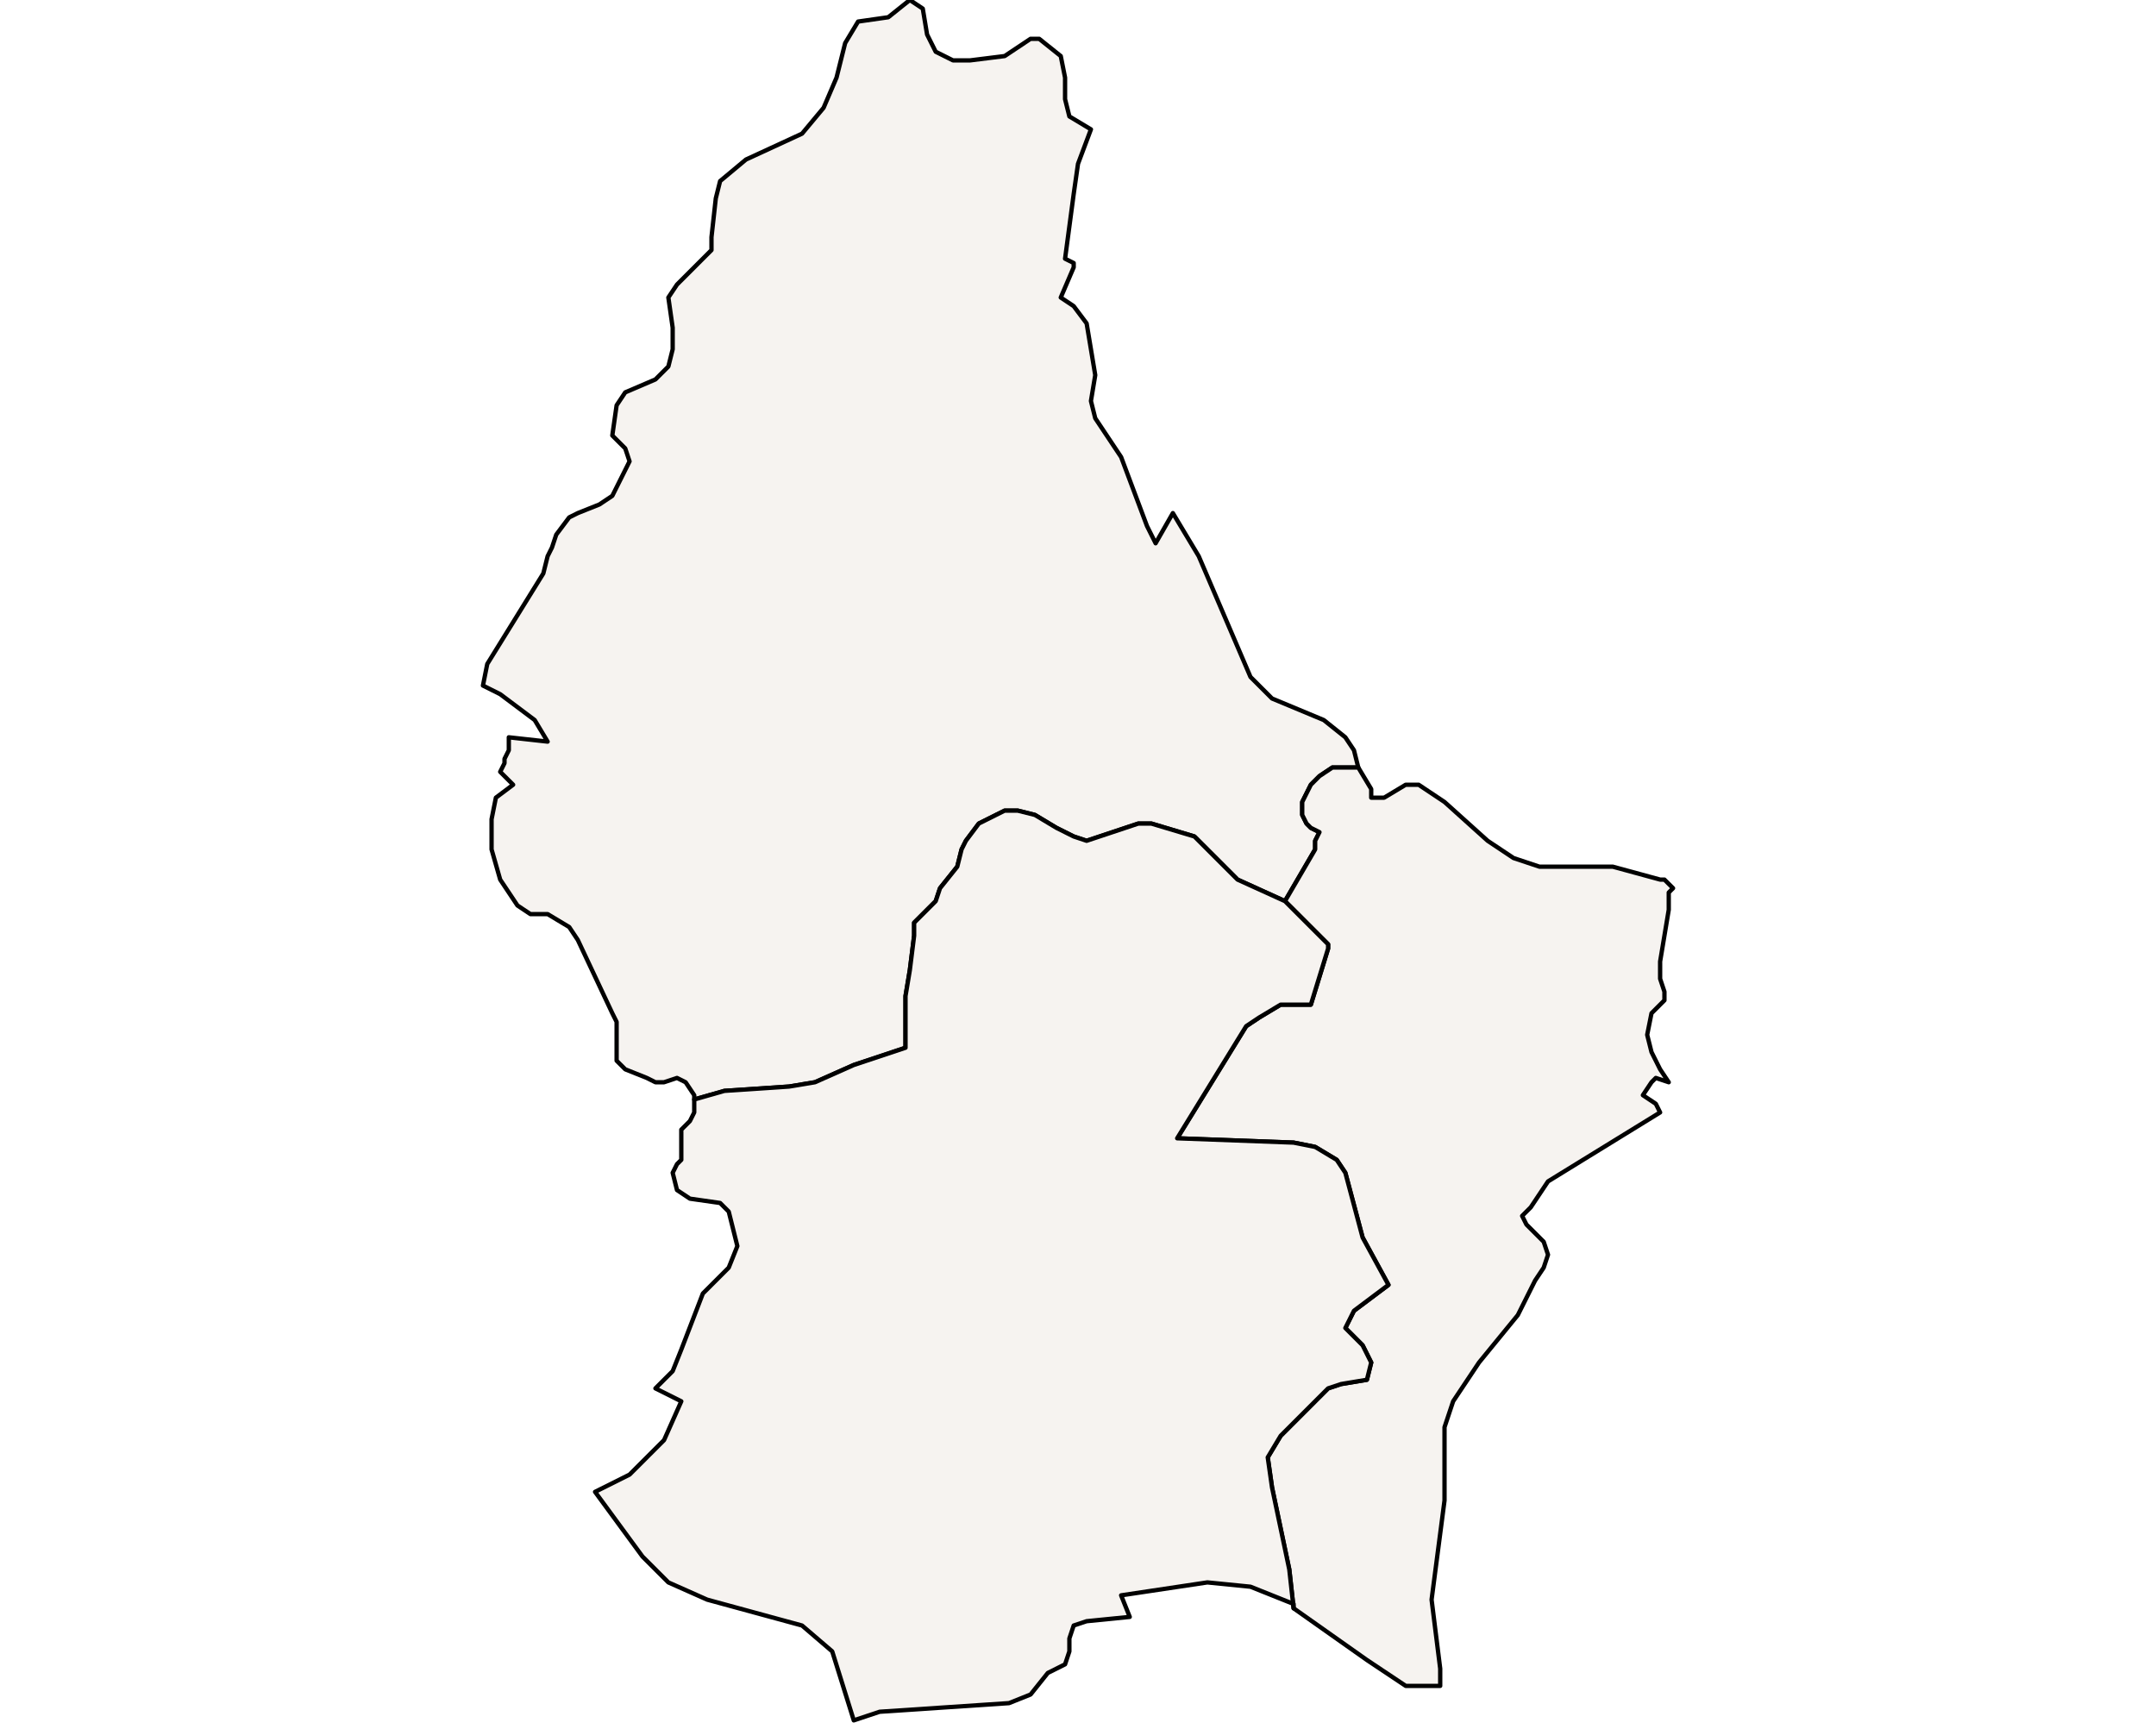 <?xml version="1.0" ?><!DOCTYPE svg  PUBLIC '-//W3C//DTD SVG 1.1//EN'  'http://www.w3.org/Graphics/SVG/1.1/DTD/svg11.dtd'><svg enable_background="new 0 0 500 401" height="401px" style="stroke-linejoin: round; stroke:#000; fill:#f6f3f0;" version="1.1" viewBox="0 0 500 401" width="500px" xmlns="http://www.w3.org/2000/svg" xmlns:xlink="http://www.w3.org/1999/xlink"><defs><style type="text/css"><![CDATA[path { fill-rule: evenodd; }
#context path { fill: #eee; stroke: #bbb; } ]]></style></defs><g id="admin1"><path d="M161,255L168,253L183,252L189,251L198,247L210,243L210,237L210,231L211,225L212,217L212,214L217,209L218,206L222,201L223,197L224,195L227,191L233,188L236,188L240,189L245,192L249,194L252,195L264,191L267,191L277,194L280,197L287,204L298,209L305,197L305,195L306,193L304,192L303,191L302,189L302,186L304,182L306,180L309,178L315,178L314,174L312,171L307,167L295,162L290,157L278,129L272,119L268,126L266,122L260,106L254,97L253,93L254,87L252,75L249,71L246,69L249,62L249,61L247,60L249,45L250,38L253,30L248,27L247,23L247,18L246,13L241,9L239,9L236,11L233,13L225,14L221,14L217,12L215,8L214,2L211,0L211,0L206,4L199,5L196,10L194,18L191,25L186,31L173,37L167,42L166,46L165,55L165,58L162,61L157,66L155,69L156,76L156,81L155,85L152,88L145,91L143,94L142,101L145,104L146,107L142,115L139,117L134,119L132,120L129,124L128,127L127,129L126,133L113,154L112,159L116,161L124,167L127,172L118,171L118,174L117,176L117,177L116,179L119,182L115,185L114,190L114,197L116,204L120,210L123,212L127,212L132,215L134,218L142,235L143,237L143,245L143,246L145,248L150,250L152,251L154,251L157,250L159,251L161,254L161,255Z " data-fips="LU01" data-hasc="LU.DI" data-name="Diekirch" data-postal="DI" data-varname="Dikrech|Dikkrich"/><path d="M334,387L332,371L335,348L335,331L337,325L343,316L352,305L356,297L358,294L359,291L358,288L356,286L354,284L353,282L355,280L359,274L385,258L384,256L381,254L383,251L384,250L387,251L385,248L383,244L382,240L383,235L386,232L386,230L385,227L385,223L387,211L387,207L388,206L386,204L385,204L374,201L357,201L351,199L345,195L335,186L329,182L326,182L321,185L318,185L318,183L315,178L309,178L306,180L304,182L302,186L302,189L303,191L304,192L306,193L305,195L305,197L298,209L304,215L306,217L308,219L308,220L304,233L299,233L297,233L292,236L289,238L273,264L300,265L305,266L310,269L312,272L316,287L322,298L314,304L313,306L312,308L314,310L316,312L317,314L318,316L317,320L311,321L308,322L297,333L294,338L295,345L299,364L300,373L317,385L326,391L334,391Z " data-fips="LU02" data-hasc="LU.GR" data-name="Grevenmacher" data-postal="GR" data-varname="Grivemaacher"/><path d="M204,397L234,395L239,393L243,388L247,386L248,383L248,380L249,377L252,376L262,375L260,370L280,367L290,368L300,372L300,373L299,364L295,345L294,338L297,333L308,322L311,321L317,320L318,316L317,314L316,312L314,310L312,308L313,306L314,304L322,298L316,287L312,272L310,269L305,266L300,265L273,264L289,238L292,236L297,233L299,233L304,233L308,220L308,219L306,217L304,215L298,209L287,204L280,197L277,194L267,191L264,191L252,195L249,194L245,192L240,189L236,188L233,188L227,191L224,195L223,197L222,201L218,206L217,209L212,214L212,217L211,225L210,231L210,237L210,243L198,247L189,251L183,252L168,253L161,255L161,255L161,258L160,260L158,262L158,265L158,269L157,270L156,272L157,276L160,278L167,279L169,281L171,289L169,294L166,297L163,300L158,313L156,318L152,322L158,325L154,334L146,342L138,346L149,361L155,367L164,371L186,377L193,383L198,399Z " data-fips="LU03" data-hasc="LU.LU" data-name="Luxembourg" data-postal="LU" data-varname="Ltzebuerg|Luxemburg"/></g></svg>